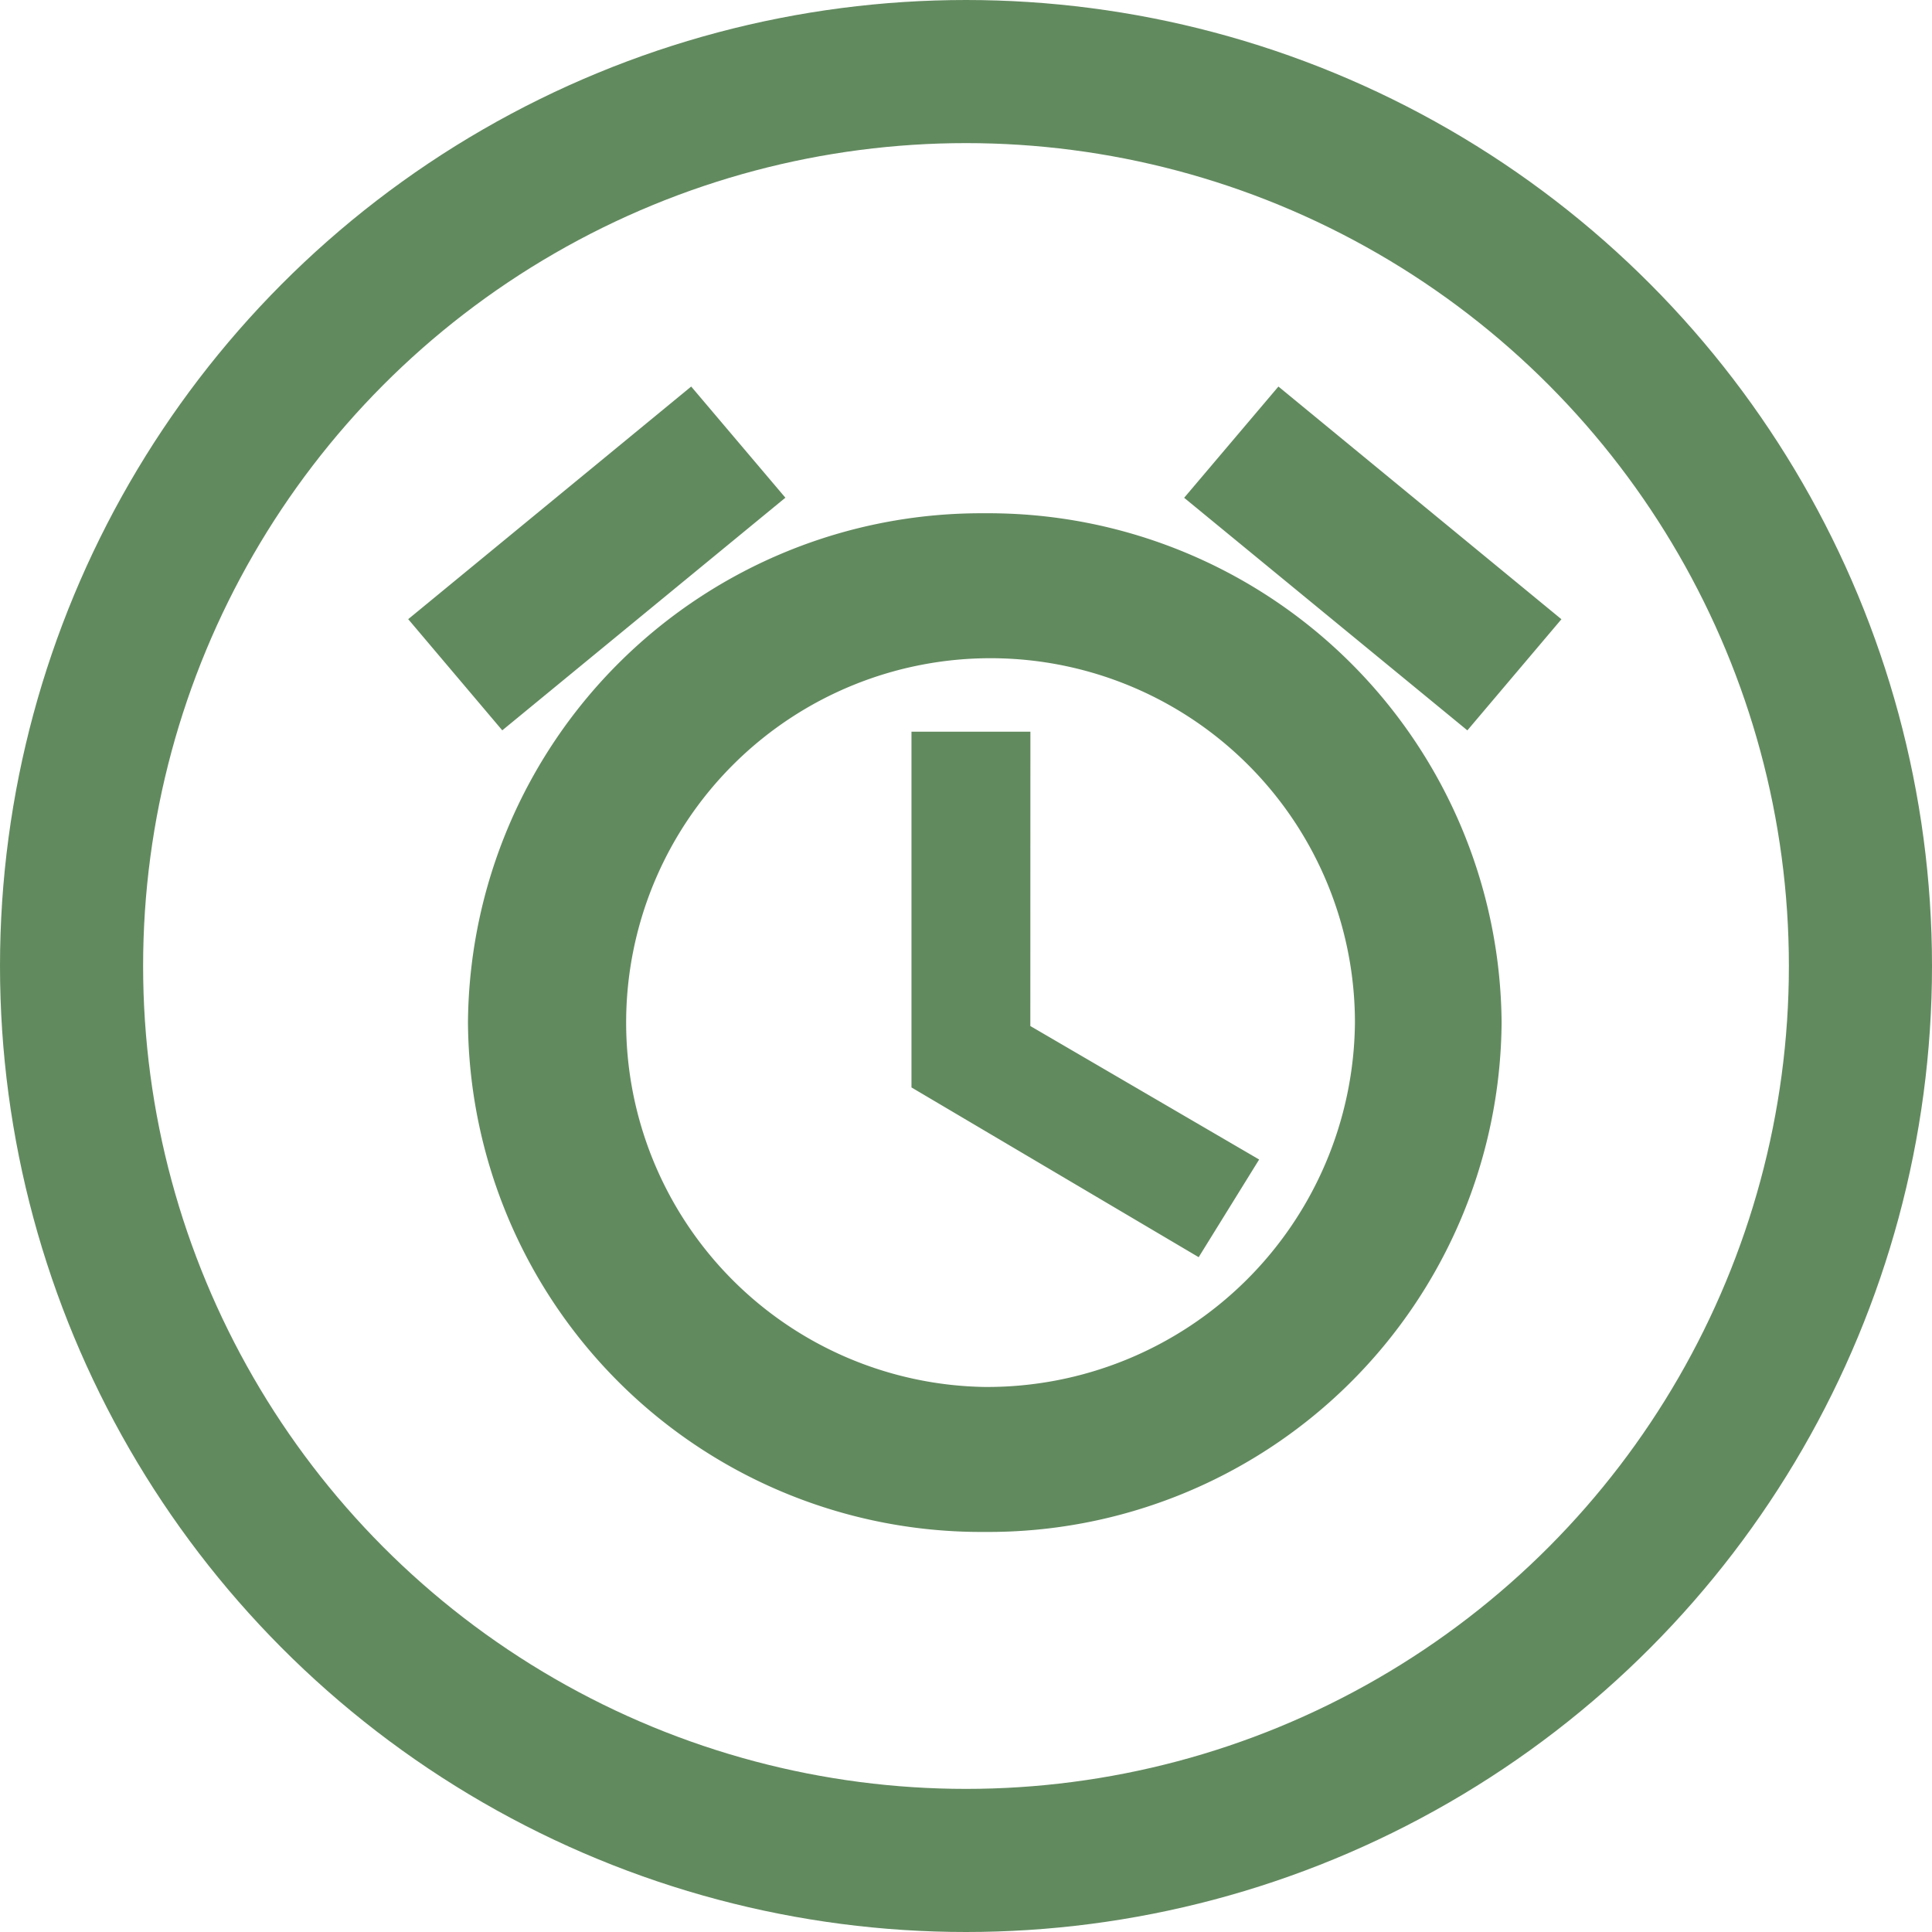 <svg xmlns="http://www.w3.org/2000/svg" width="54" height="54" viewBox="0 0 54 54">
  <g id="Timer_icon_2" data-name="Timer icon 2" transform="translate(0.391)">
    <g id="Ellipse_12" data-name="Ellipse 12" transform="translate(-0.391)" fill="none" stroke="#628a5f" stroke-width="4">
      <circle cx="27" cy="27" r="27" stroke="none"/>
      <circle cx="27" cy="27" r="25" fill="none"/>
    </g>
    <g id="Icons" transform="translate(11.728 11.503)">
      <g id="Outlined" transform="translate(0 0)">
        <g id="Action">
          <g id="Outlined-_-Action-_-alarm" data-name="Outlined-/-Action-/-alarm">
            <g id="Group_59" data-name="Group 59">
              <path id="_-Icon-Color" data-name="🔹-Icon-Color" d="M18.238,11.258H15.914v9.158l7.36,4.35,1.162-1.877-6.2-3.617ZM25.733,1.81l7.138,5.869-1.983,2.343L23.745,4.156Zm-16.539,0L11.18,4.154,4.04,10.021,2.057,7.677Zm8.269,3.343A13.843,13.843,0,0,0,3.518,18.889,13.843,13.843,0,0,0,17.463,32.625,13.843,13.843,0,0,0,31.408,18.889,13.843,13.843,0,0,0,17.463,5.153Zm0,24.42A10.685,10.685,0,1,1,28.309,18.889,10.778,10.778,0,0,1,17.463,29.573Z" transform="translate(-2.057 -1.81)" fill="#628a5f" stroke="#628a5f" stroke-width="1" fill-rule="evenodd"/>
            </g>
          </g>
        </g>
      </g>
    </g>
  </g>
</svg>
